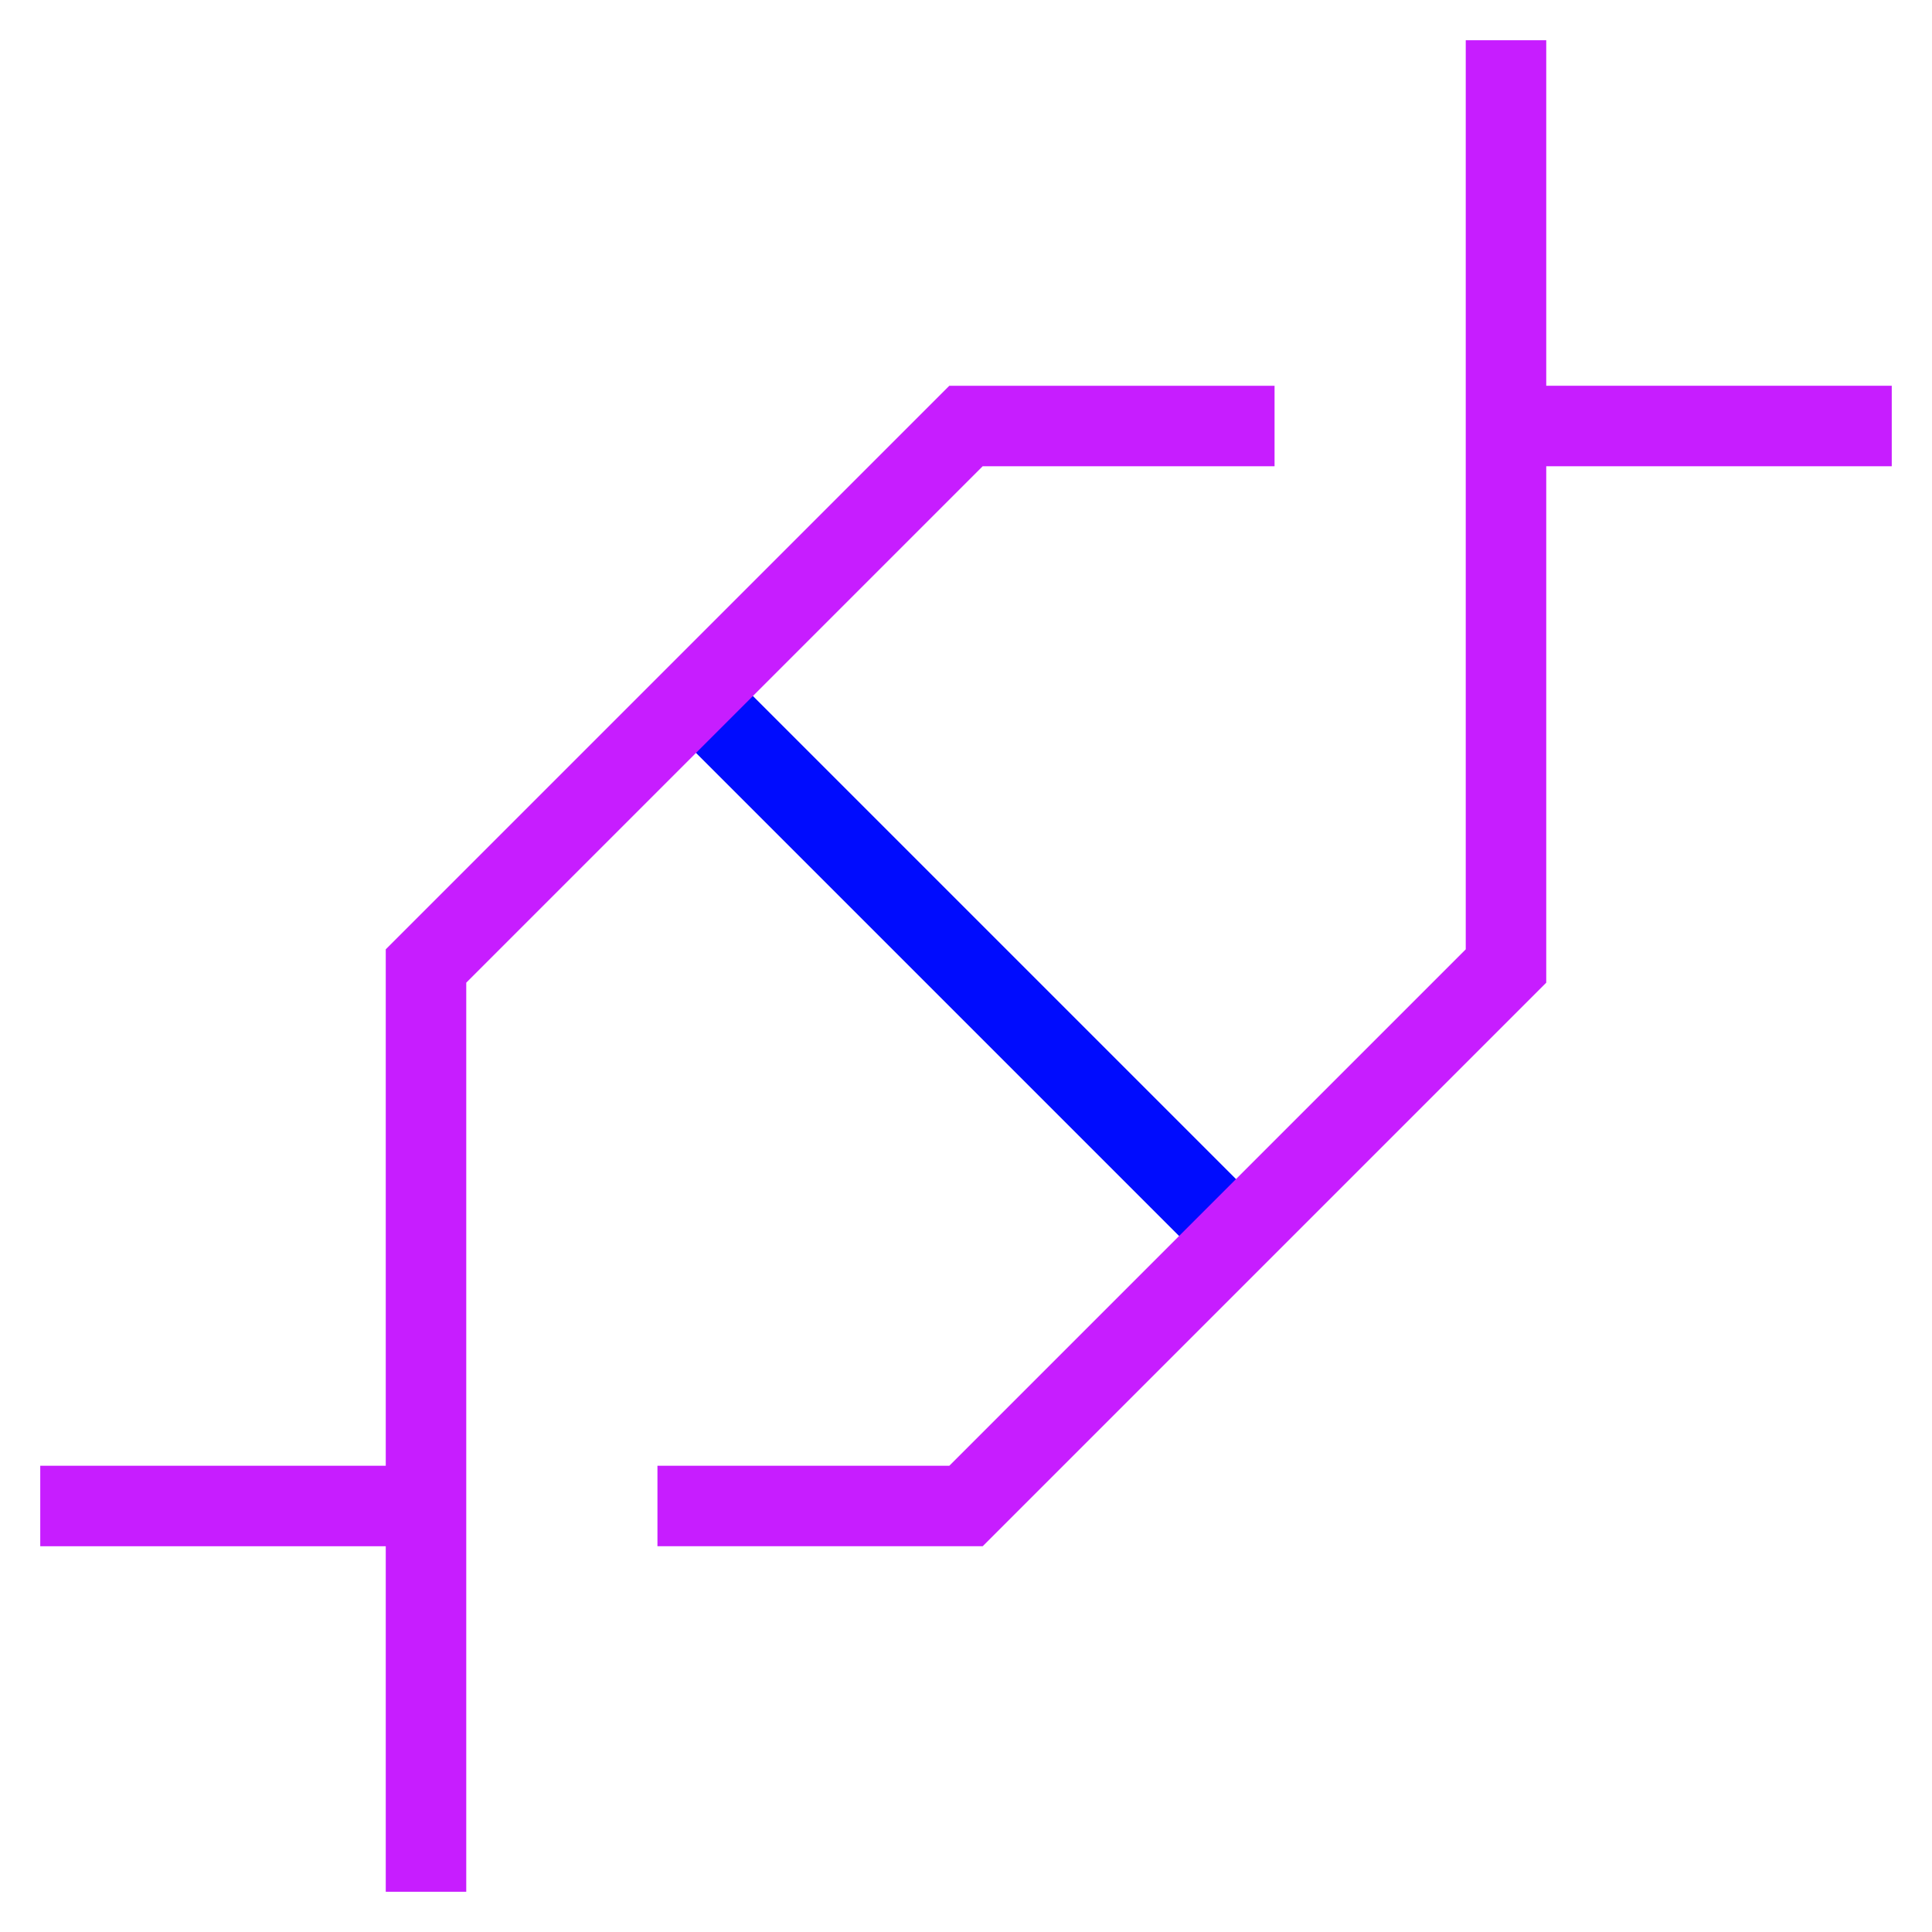 <svg xmlns="http://www.w3.org/2000/svg" fill="none" viewBox="-0.5 -0.5 24 24" id="Dna--Streamline-Sharp-Neon">
  <desc>
    Dna Streamline Icon: https://streamlinehq.com
  </desc>
  <g id="dna--science-biology-experiment-lab-science">
    <path id="Vector 2540" stroke="#000cfe" d="m8.146 8.146 6.708 6.708" stroke-width="1"></path>
    <path id="Vector 2538" stroke="#c71dff" d="M18.208 0v11.5l-6.708 6.708H7.667" stroke-width="1"></path>
    <path id="Vector 2542" stroke="#c71dff" d="M4.792 18.208H0" stroke-width="1"></path>
    <path id="Vector 2539" stroke="#c71dff" d="M4.792 23V11.5l6.708 -6.708h3.833" stroke-width="1"></path>
    <path id="Vector 2541" stroke="#c71dff" d="M18.208 4.792h4.792" stroke-width="1"></path>
  </g>
</svg>
